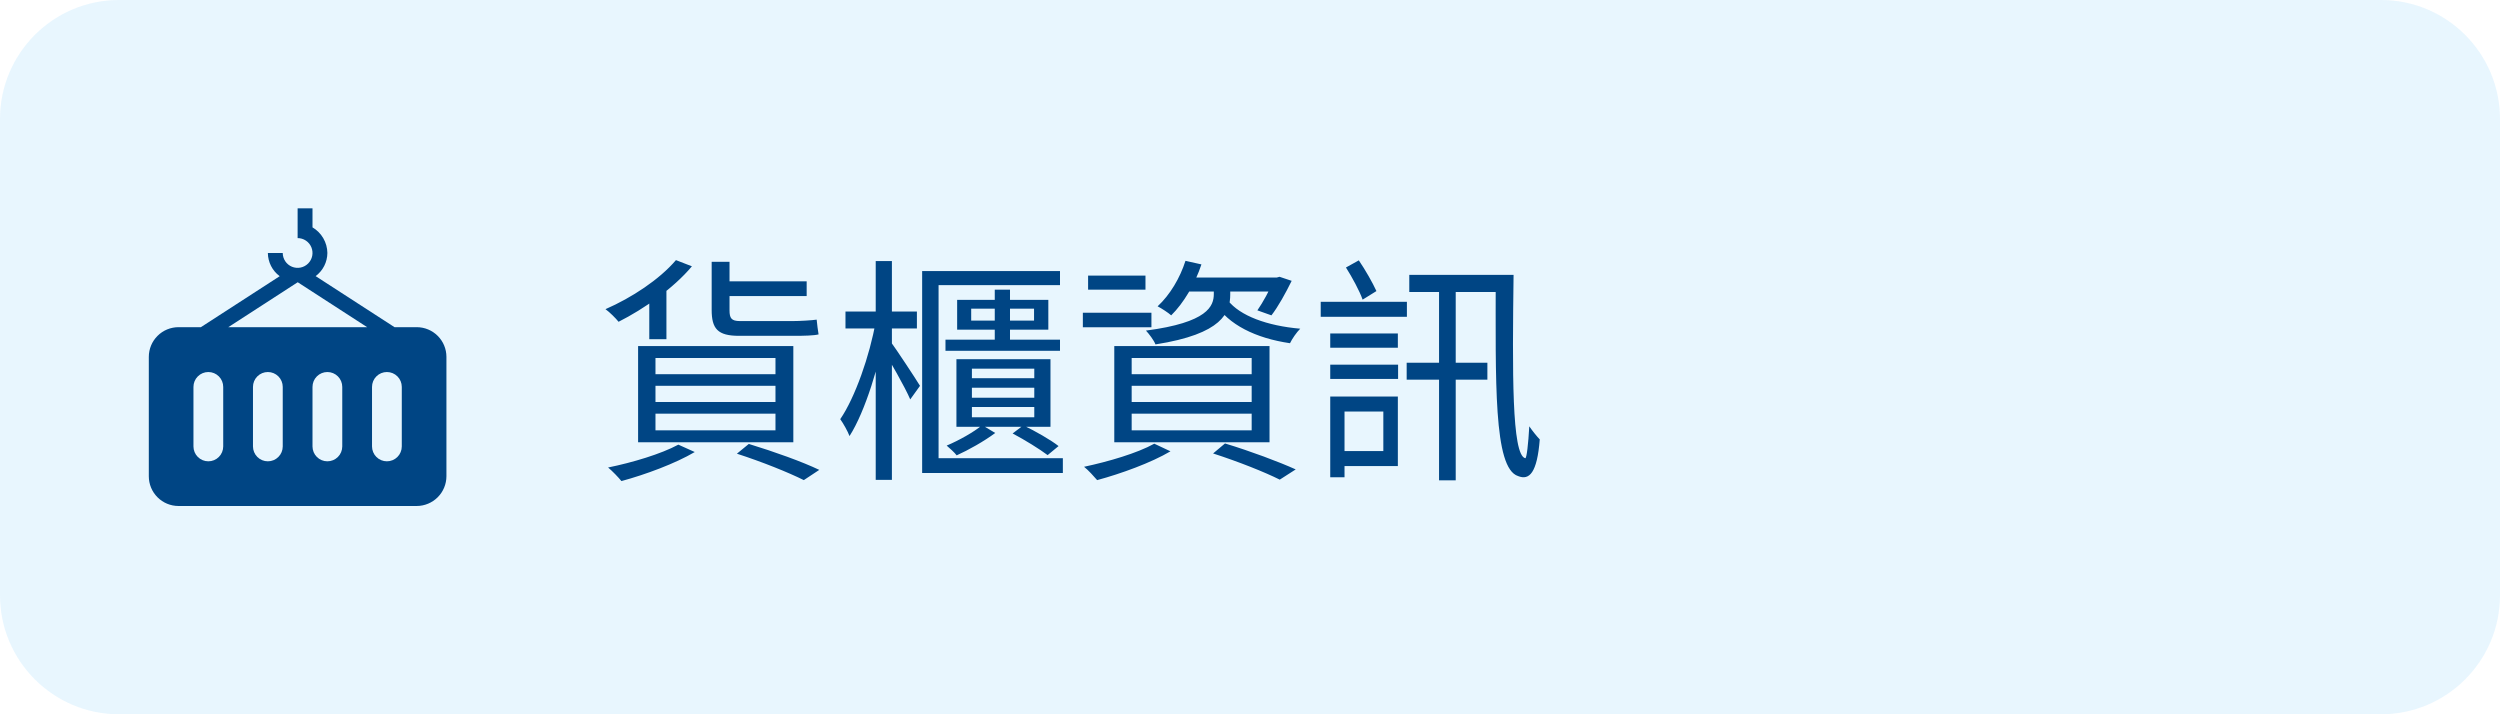 <svg width="168" height="48" viewBox="0 0 168 48" fill="none" xmlns="http://www.w3.org/2000/svg">
<path d="M0 8C0 3.582 3.582 0 8 0H160C164.418 0 168 3.582 168 8V40C168 44.418 164.418 48 160 48H8C3.582 48 0 44.418 0 40V8Z" fill="#1DA3F4" fill-opacity="0.1"/>
<path d="M18 17C18.003 17.304 18.076 17.603 18.214 17.874C18.352 18.145 18.551 18.38 18.796 18.56L13.5 21.986H11.997C11.467 21.986 10.959 22.196 10.585 22.571C10.21 22.945 10 23.453 10 23.983V32.006C10 32.536 10.21 33.044 10.585 33.418C10.959 33.793 11.467 34.003 11.997 34.003H27.997C28.528 34.003 29.038 33.791 29.413 33.416C29.789 33.04 30 32.53 30 31.999V23.983C30 23.453 29.79 22.945 29.415 22.571C29.041 22.196 28.533 21.986 28.003 21.986H26.512L21.21 18.555C21.453 18.375 21.651 18.14 21.788 17.87C21.925 17.601 21.997 17.303 22 17C21.995 16.651 21.901 16.31 21.725 16.009C21.55 15.707 21.3 15.456 21 15.279V14H20V16C20.198 16 20.391 16.059 20.556 16.169C20.72 16.278 20.848 16.435 20.924 16.617C21 16.8 21.019 17.001 20.981 17.195C20.942 17.389 20.847 17.567 20.707 17.707C20.567 17.847 20.389 17.942 20.195 17.981C20.001 18.019 19.8 18 19.617 17.924C19.435 17.848 19.278 17.72 19.169 17.556C19.059 17.391 19 17.198 19 17H18ZM19.995 18.974L20 18.975L20.017 18.973L24.672 21.986H15.342L19.995 18.974ZM15 30C15 30.265 14.895 30.52 14.707 30.707C14.52 30.895 14.265 31 14 31C13.735 31 13.48 30.895 13.293 30.707C13.105 30.52 13 30.265 13 30V26C13 25.735 13.105 25.48 13.293 25.293C13.48 25.105 13.735 25 14 25C14.265 25 14.52 25.105 14.707 25.293C14.895 25.48 15 25.735 15 26V30ZM19 30C19 30.265 18.895 30.52 18.707 30.707C18.52 30.895 18.265 31 18 31C17.735 31 17.48 30.895 17.293 30.707C17.105 30.52 17 30.265 17 30V26C17 25.735 17.105 25.48 17.293 25.293C17.48 25.105 17.735 25 18 25C18.265 25 18.52 25.105 18.707 25.293C18.895 25.48 19 25.735 19 26V30ZM23 30C23 30.265 22.895 30.52 22.707 30.707C22.52 30.895 22.265 31 22 31C21.735 31 21.48 30.895 21.293 30.707C21.105 30.52 21 30.265 21 30V26C21 25.735 21.105 25.48 21.293 25.293C21.48 25.105 21.735 25 22 25C22.265 25 22.52 25.105 22.707 25.293C22.895 25.48 23 25.735 23 26V30ZM27 30C27 30.265 26.895 30.52 26.707 30.707C26.52 30.895 26.265 31 26 31C25.735 31 25.48 30.895 25.293 30.707C25.105 30.52 25 30.265 25 30V26C25 25.735 25.105 25.48 25.293 25.293C25.48 25.105 25.735 25 26 25C26.265 25 26.52 25.105 26.707 25.293C26.895 25.48 27 25.735 27 26V30Z" fill="#004584"/>
<path d="M45.424 17.48C44.304 18.792 42.448 20.008 40.688 20.776C40.96 20.968 41.392 21.4 41.568 21.624C43.28 20.76 45.248 19.384 46.496 17.896L45.424 17.48ZM44.048 25.928H52.112V27.016H44.048V25.928ZM44.048 27.8H52.112V28.92H44.048V27.8ZM44.048 24.056H52.112V25.144H44.048V24.056ZM42.88 23.256V29.72H53.312V23.256H42.88ZM49.52 30.488C51.248 31.048 52.992 31.752 54.016 32.264L55.056 31.576C53.92 31.032 52.048 30.36 50.32 29.832L49.52 30.488ZM45.584 29.88C44.432 30.504 42.512 31.08 40.864 31.416C41.136 31.64 41.568 32.088 41.76 32.328C43.36 31.896 45.392 31.144 46.688 30.376L45.584 29.88ZM43.632 19.704V22.792H44.784V18.968L44.48 18.872L43.632 19.704ZM47.824 17.592V20.824C47.824 22.088 48.224 22.568 49.664 22.568C50.048 22.568 52.8 22.568 53.376 22.568C54.016 22.568 54.704 22.552 55.008 22.472C54.96 22.2 54.912 21.8 54.88 21.48C54.544 21.528 53.744 21.576 53.28 21.576C52.752 21.576 50.256 21.576 49.728 21.576C49.152 21.576 49.024 21.384 49.024 20.856V17.592H47.824ZM48.544 18.904V19.896H54.208V18.904H48.544ZM61.968 30.792V31.784H71.424V30.792H61.968ZM63.536 22.824V23.576H71.232V22.824H63.536ZM66.848 19.464V23.176H67.872V19.464H66.848ZM61.968 18.216V31.384H63.072V19.16H71.232V18.216H61.968ZM65.264 20.744H69.488V21.544H65.264V20.744ZM64.32 20.152V22.152H70.448V20.152H64.32ZM68.048 29.128C68.864 29.56 69.872 30.184 70.4 30.584L71.136 29.976C70.608 29.56 69.568 28.968 68.768 28.584L68.048 29.128ZM65.312 26.056H69.504V26.728H65.312V26.056ZM65.312 27.352H69.504V28.04H65.312V27.352ZM65.312 24.776H69.504V25.416H65.312V24.776ZM64.272 24.136V28.68H70.592V24.136H64.272ZM66 28.568C65.456 29.032 64.416 29.608 63.616 29.944C63.824 30.12 64.144 30.408 64.288 30.6C65.072 30.248 66.128 29.656 66.88 29.096L66 28.568ZM56.816 20.936V22.072H61.616V20.936H56.816ZM58.848 17.544V32.248H59.936V17.544H58.848ZM58.848 21.608C58.448 23.896 57.456 26.728 56.464 28.168C56.672 28.456 56.96 28.968 57.088 29.304C58.144 27.656 59.12 24.44 59.568 21.864L58.848 21.608ZM59.856 22.968L59.328 23.48C59.728 24.12 60.832 26.04 61.168 26.84L61.824 25.928C61.536 25.448 60.192 23.416 59.856 22.968ZM76.048 25.928H84.112V27.016H76.048V25.928ZM76.048 27.8H84.112V28.92H76.048V27.8ZM76.048 24.056H84.112V25.144H76.048V24.056ZM74.88 23.256V29.72H85.312V23.256H74.88ZM81.52 30.472C83.248 31.032 84.976 31.72 86 32.232L87.072 31.544C85.936 31.032 84.064 30.328 82.32 29.8L81.52 30.472ZM77.568 29.816C76.416 30.456 74.496 31.016 72.848 31.368C73.12 31.576 73.536 32.04 73.728 32.264C75.328 31.832 77.36 31.096 78.656 30.328L77.568 29.816ZM79.408 18.648V19.592H86V18.648H79.408ZM79.664 17.528C79.296 18.68 78.624 19.816 77.792 20.584C78.064 20.728 78.512 21.016 78.704 21.192C79.536 20.376 80.304 19.08 80.736 17.768L79.664 17.528ZM81.568 19.24V19.752C81.568 20.568 81.168 21.672 77.008 22.216C77.216 22.44 77.536 22.856 77.648 23.144C82.16 22.44 82.672 21 82.672 19.784V19.24H81.568ZM82.512 20.184L81.664 20.392C82.544 21.816 84.384 22.728 86.688 23.064C86.832 22.76 87.136 22.328 87.376 22.088C85.152 21.896 83.328 21.224 82.512 20.184ZM73.12 18.52V19.464H76.976V18.52H73.12ZM72.768 21.016V21.992H77.376V21.016H72.768ZM85.6 18.648V18.824C85.312 19.512 84.864 20.328 84.496 20.856L85.44 21.192C85.888 20.616 86.4 19.688 86.8 18.872L85.984 18.6L85.808 18.648H85.6ZM89.392 22.408V23.368H93.936V22.408H89.392ZM89.392 24.504V25.464H93.952V24.504H89.392ZM88.752 20.28V21.288H94.544V20.28H88.752ZM89.872 26.648V27.656H92.96V30.312H89.872V31.32H93.936V26.648H89.872ZM89.392 26.648V32.072H90.352V26.648H89.392ZM90.448 17.976C90.864 18.632 91.36 19.544 91.568 20.136L92.496 19.56C92.24 19 91.76 18.152 91.312 17.496L90.448 17.976ZM94.528 24.376V25.512H99.952V24.376H94.528ZM100.512 18.472C100.512 25.624 100.352 31.464 102.016 31.992C102.768 32.296 103.296 31.784 103.472 29.528C103.296 29.352 102.96 28.936 102.768 28.648C102.704 29.8 102.592 30.824 102.496 30.792C101.584 30.568 101.632 24.984 101.712 18.472H100.512ZM96.704 19.208V32.28H97.824V19.208H96.704ZM94.704 18.472V19.624H101.056V18.472H94.704Z" fill="#004584"/>
</svg>
